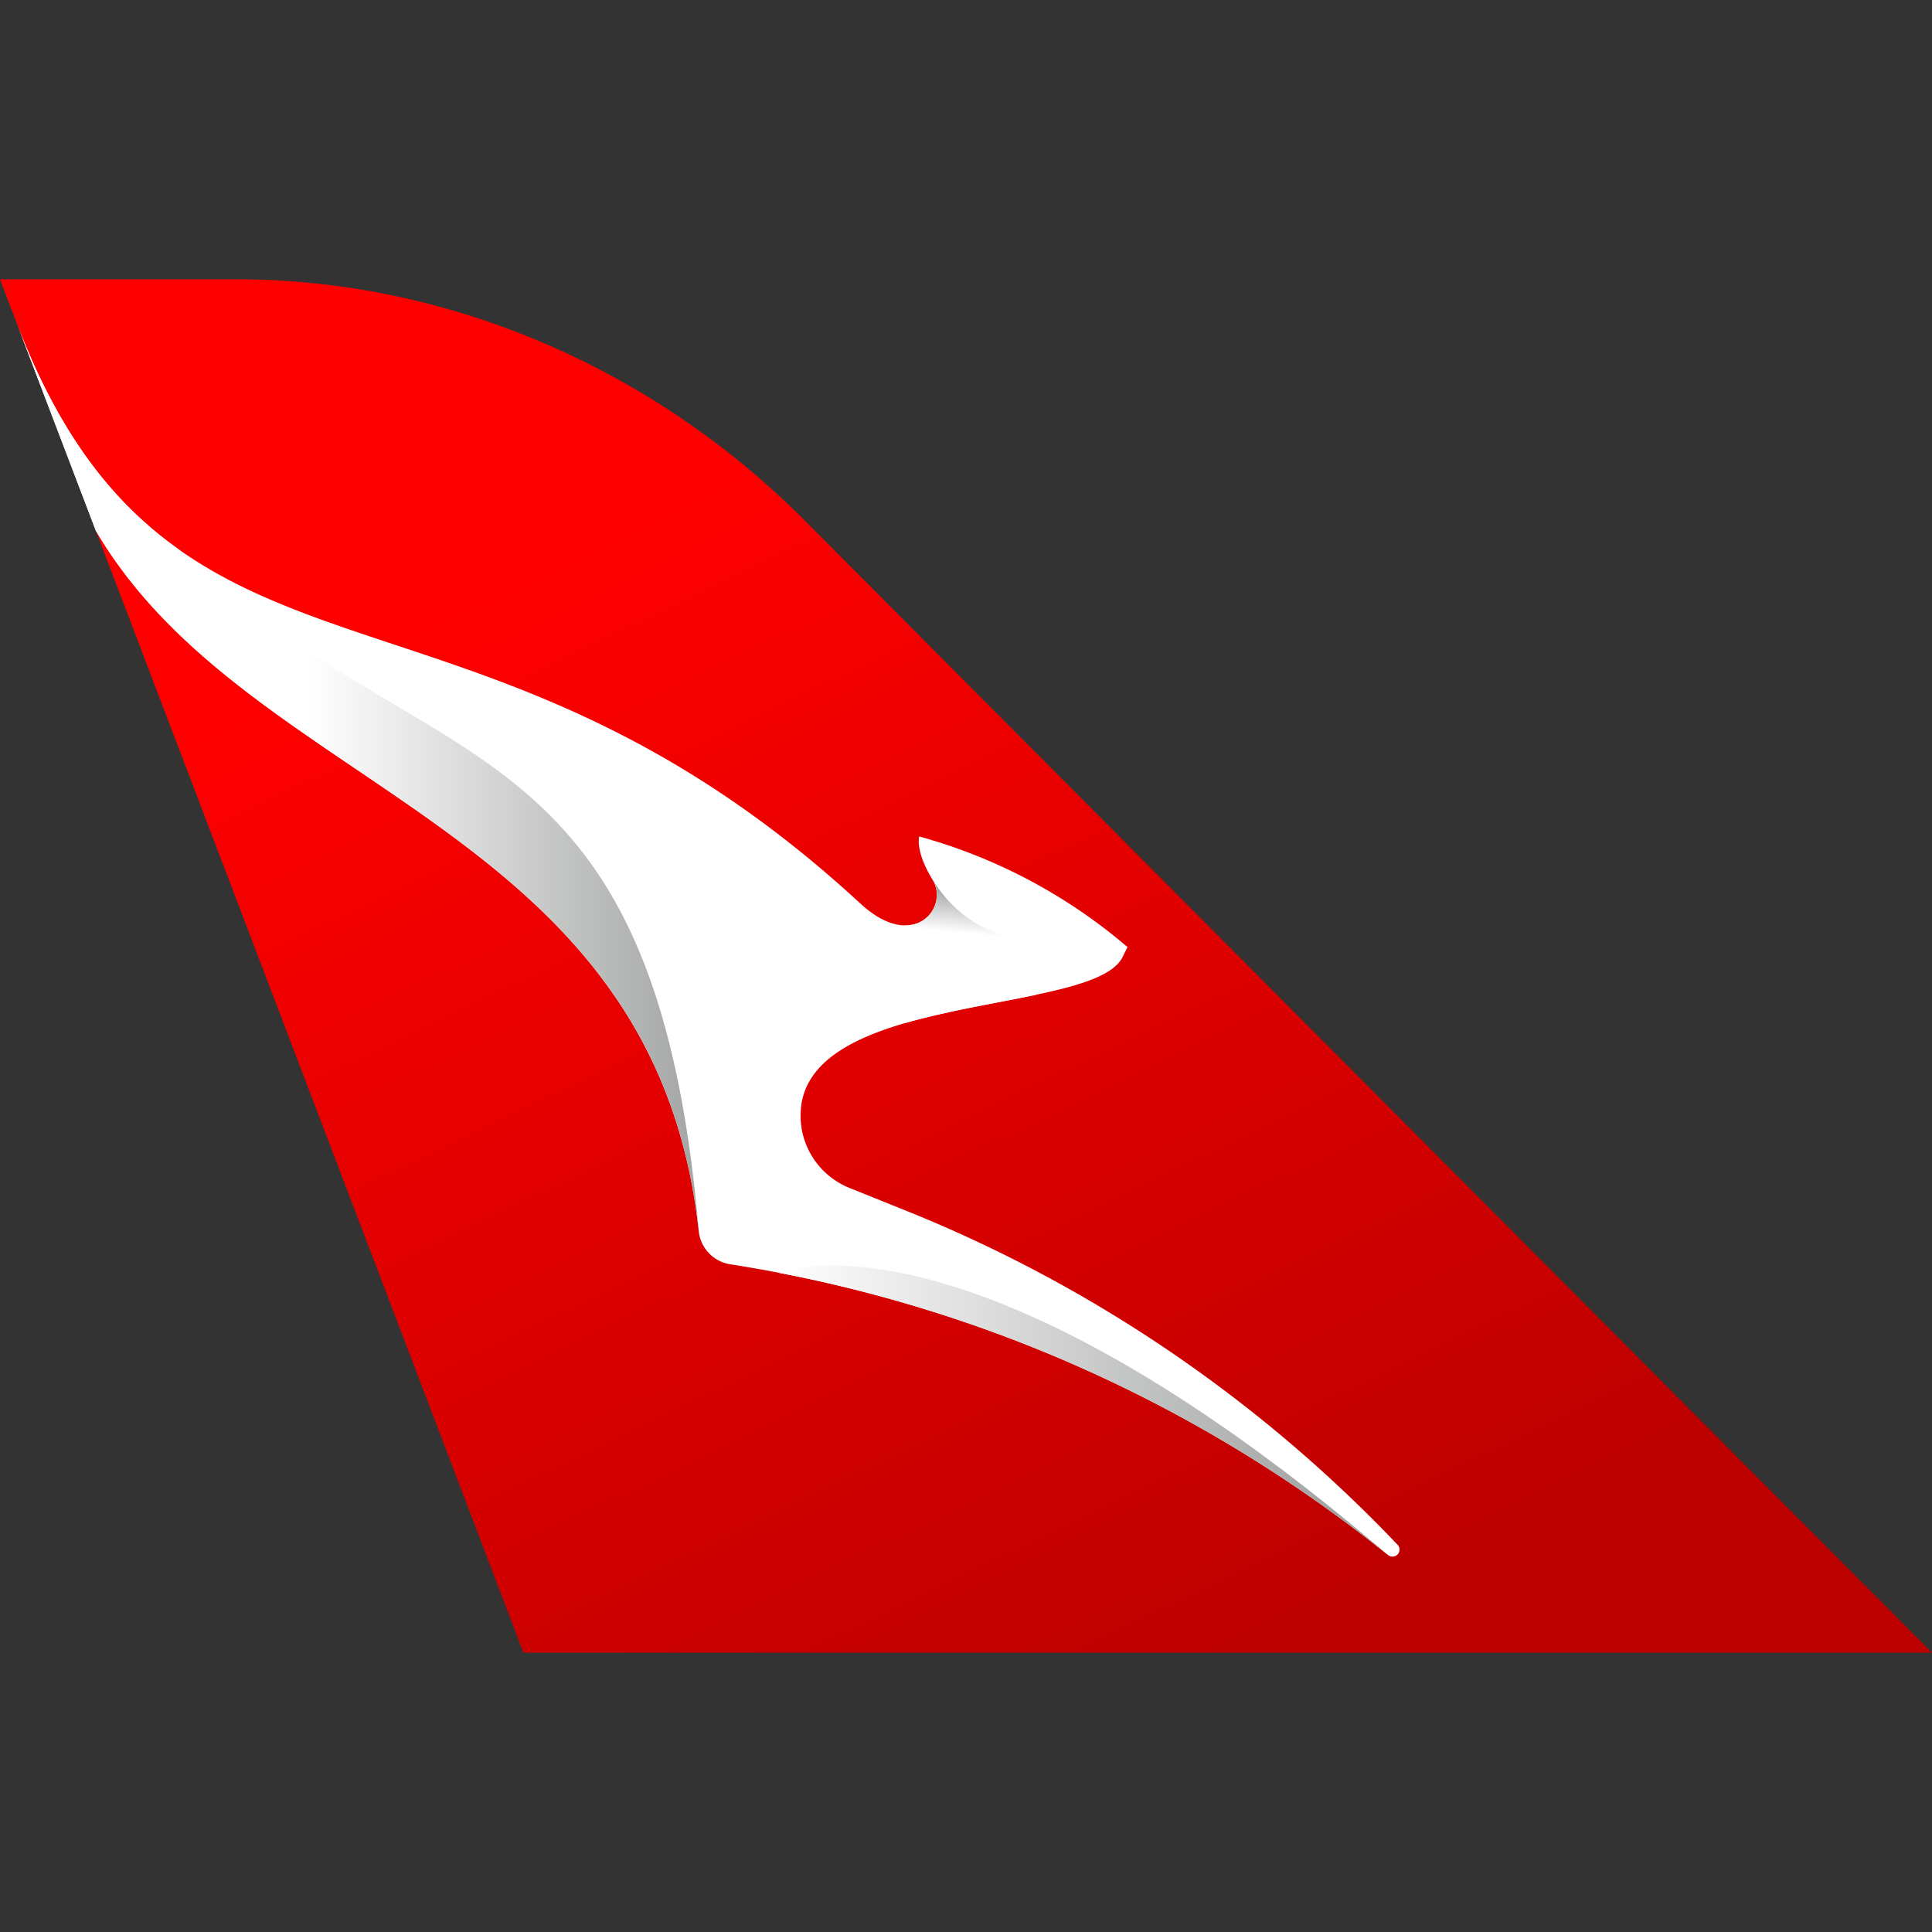 <svg xmlns="http://www.w3.org/2000/svg" width="512pt" height="512pt" style="isolation:isolate" viewBox="0 0 512 512"><rect x="0" y="0" width="512" height="512" fill="#333333" stroke="none"/><defs><clipPath id="a"><path d="M0 0h512v512H0z"/></clipPath></defs><g clip-path="url(#a)"><linearGradient id="b" x1=".635" x2=".148" y1=".999" y2=".288" gradientTransform="matrix(512 0 0 363.955 0 74.022)" gradientUnits="userSpaceOnUse"><stop offset="0%" stop-opacity=".996" style="stop-color:#be0000"/><stop offset="100%" style="stop-color:red"/></linearGradient><path fill="url(#b)" d="M.015 74.022H0L4.673 86.26l20.73 54.368 113.315 297.35H512l-299.112-300.41C173.04 97.701 118.951 74.022 62.6 74.022H.015Z"/><path fill="#FFF" d="M25.394 140.629c40.868 69.795 148.119 77.157 159.782 185.687.482 4.45 3.894 8.029 8.344 8.733 61.803 9.661 121.993 35.102 174.301 77.027l.03.029c.352.278.705.408 1.168.408.462 0 .927-.167 1.298-.5a1.875 1.875 0 0 0 .059-2.633c-36.214-38.068-80.475-68.496-130.151-88.485l-15.112-6.082c-7.788-3.134-13.184-10.848-12.943-19.73.834-32.412 77.527-25.83 85.296-41.406l1.335-2.688a143.292 143.292 0 0 0-55.201-29.316c-.186.779-.686 4.561 3.504 11.404 4.58 7.454-4.988 19.284-18.932 6.508l-1.167-1.058C123.388 143.589 45.713 192.82 4.66 86.255l20.73 54.367.004.007Z"/><linearGradient id="c" x1=".454" x2=".543" y1="1.036" y2=".027" gradientTransform="matrix(34.619 0 0 38.031 239.92 233.081)" gradientUnits="userSpaceOnUse"><stop offset="0%" style="stop-color:#fff"/><stop offset="65%" style="stop-color:#fff"/><stop offset="95%" style="stop-color:#a2a5a3"/><stop offset="100%" style="stop-color:#a2a5a3"/></linearGradient><path fill="url(#c)" d="M239.92 245.245v25.867c11.181-3.226 23.901-5.229 34.619-7.472v-14.408s-16.985.835-27.406-16.151c3.097 5.062-.334 12.146-7.213 12.164"/><linearGradient id="d" x1="0" x2="1" y1=".5" y2=".5" gradientTransform="matrix(161.47 0 0 76.692 206.339 335.381)" gradientUnits="userSpaceOnUse"><stop offset="0%" style="stop-color:#fff"/><stop offset="90%" style="stop-color:#a2a5a3"/><stop offset="100%" style="stop-color:#a2a5a3"/></linearGradient><path fill="url(#d)" d="M206.339 337.291c57.278 11.014 112.795 35.75 161.47 74.783-77.88-66.55-125.349-76.693-147.211-76.693-8.603 0-13.258 1.576-14.259 1.91Z"/><linearGradient id="e" x1="0" x2="1" y1=".5" y2=".5" gradientTransform="matrix(180.513 0 0 240.016 4.669 86.26)" gradientUnits="userSpaceOnUse"><stop offset="0%" style="stop-color:#fff"/><stop offset="43%" style="stop-color:#fff"/><stop offset="100%" style="stop-color:#a2a5a3"/></linearGradient><path fill="url(#e)" d="M4.669 86.26 25.4 140.628c40.849 69.794 148.1 77.156 159.782 185.649C173.37 187.8 112.55 208.494 47.206 145.486 30.351 133.489 16.091 115.91 4.669 86.26Z"/></g></svg>